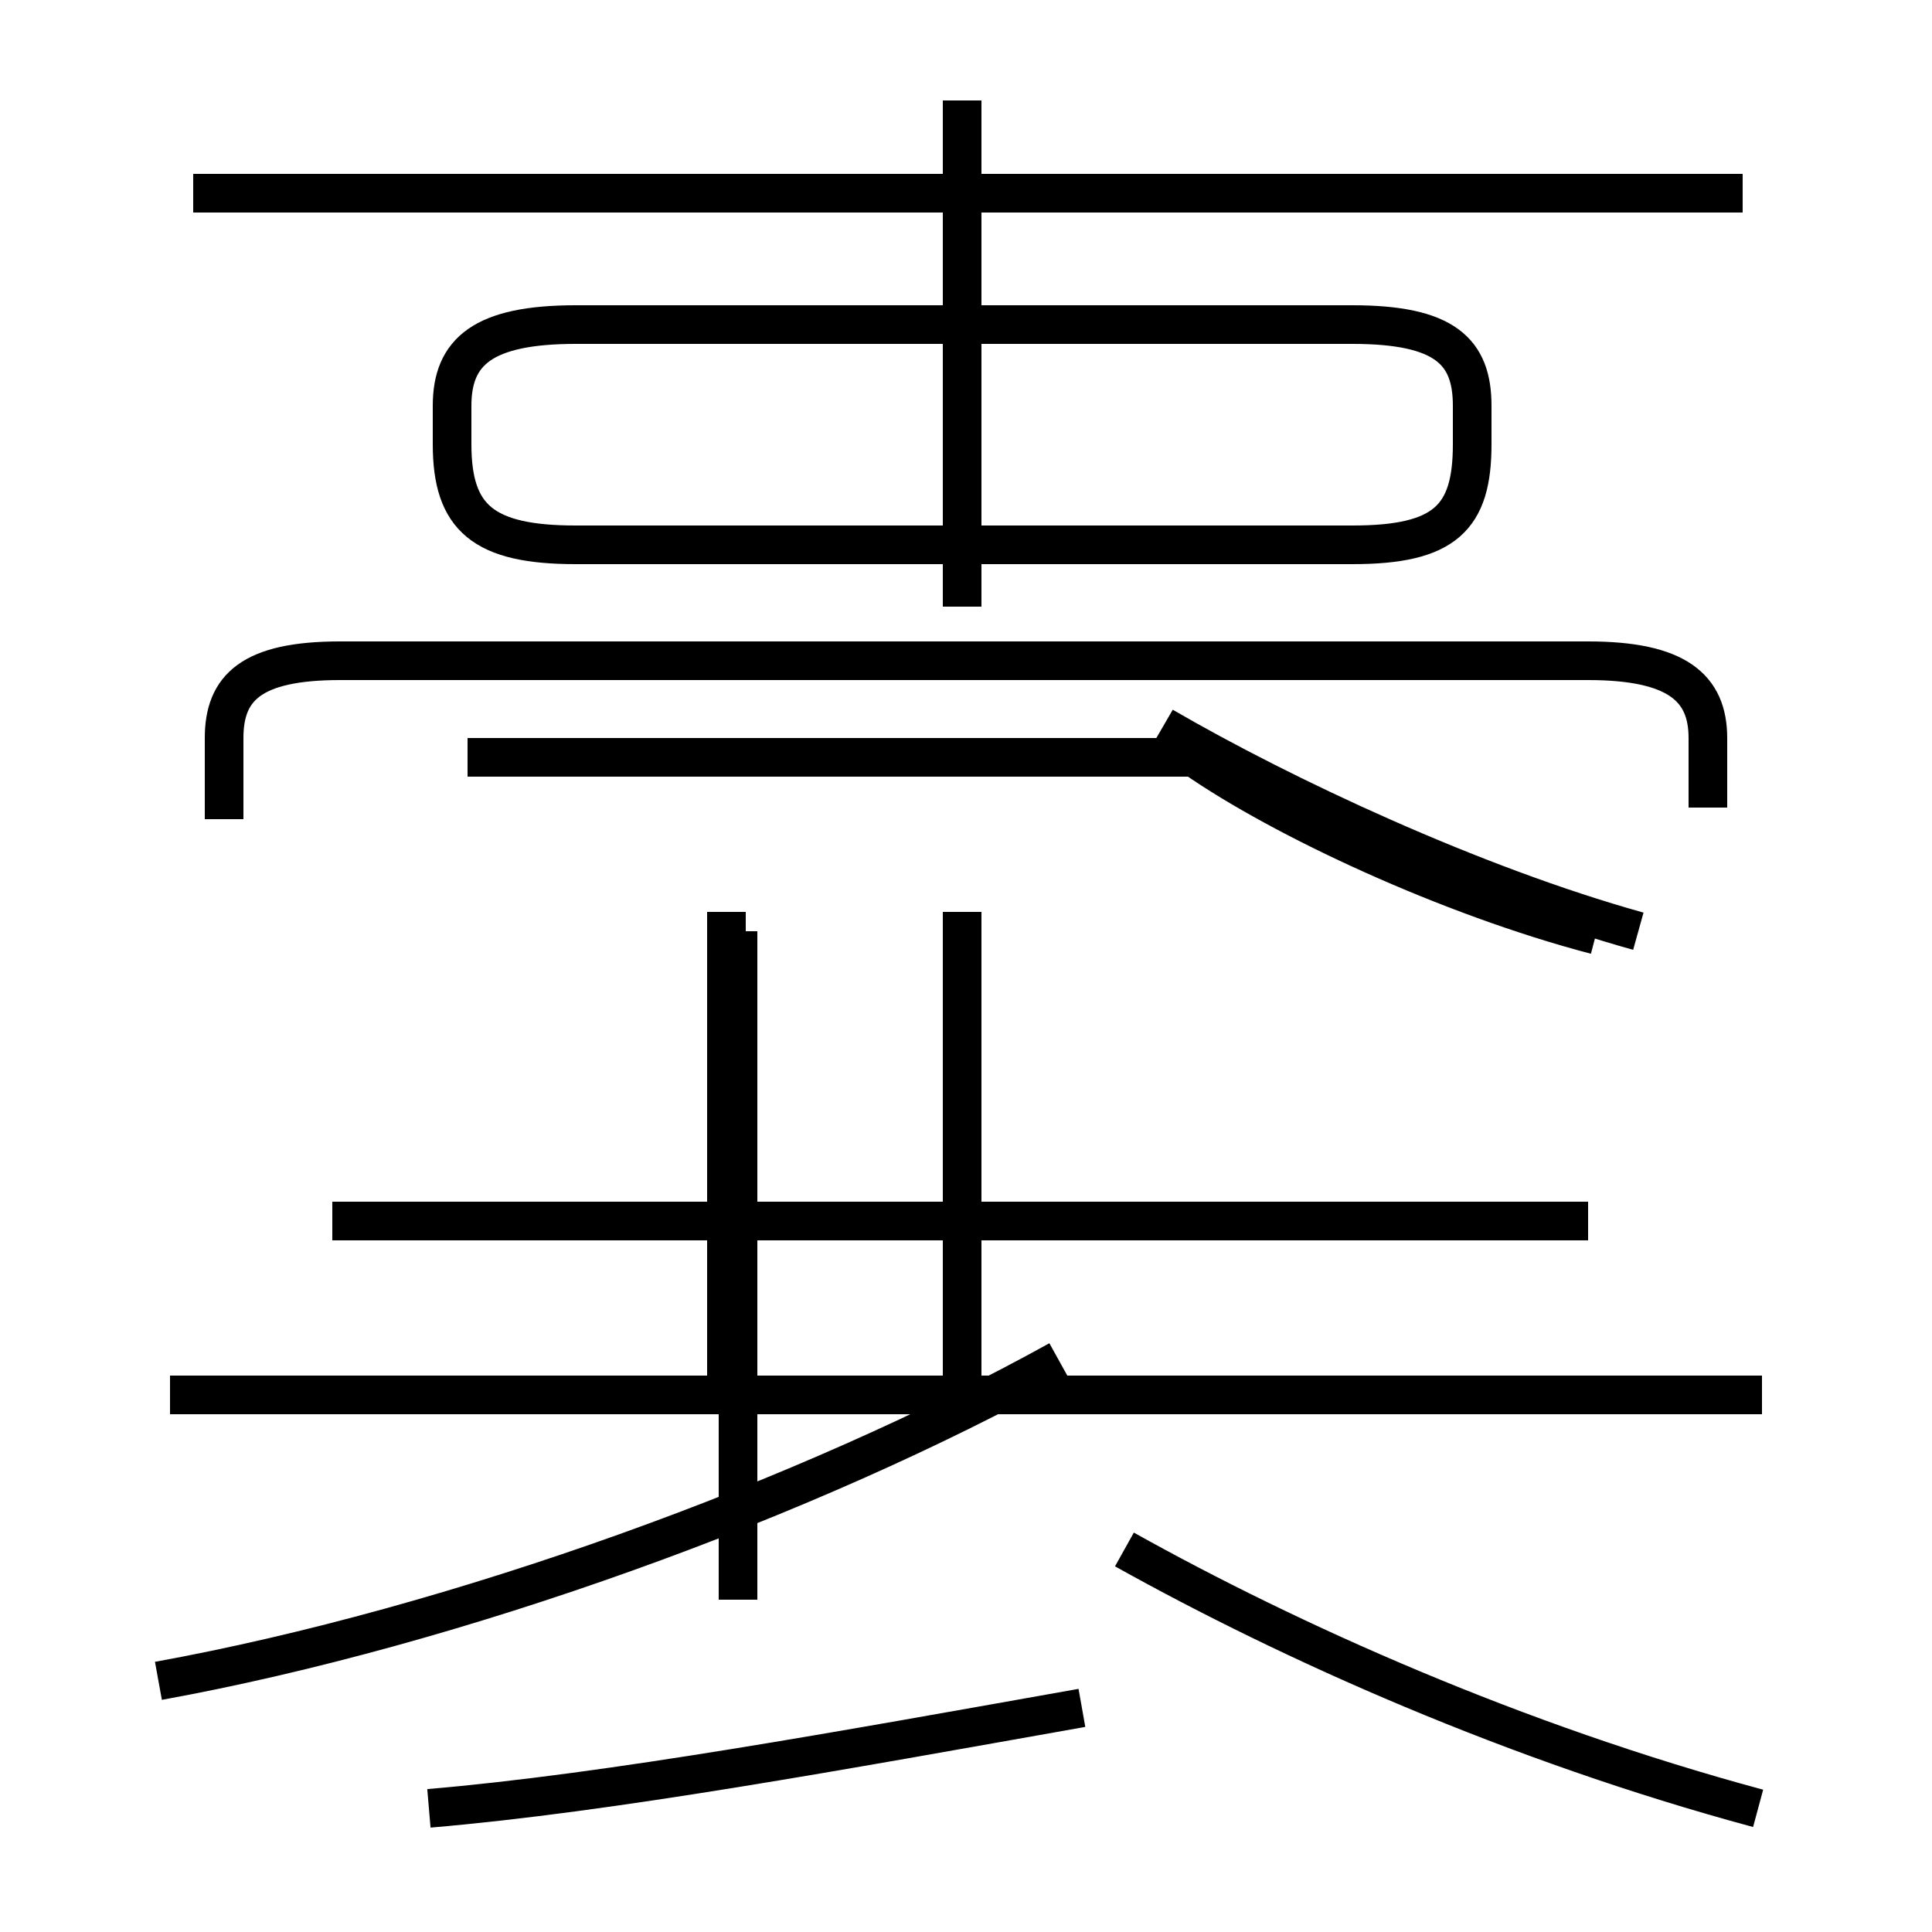 <?xml version='1.0' encoding='utf8'?>
<svg viewBox="0.0 -44.0 50.0 50.0" version="1.1" xmlns="http://www.w3.org/2000/svg">
<rect x="0.0" y="-44.0" width="50.0" height="50.0" fill="#808080" stroke="none"/>
<rect x="-1000" y="-1000" width="2000" height="2000" stroke="white" fill="white"/>
<g style="fill:none; stroke:#000000;  stroke-width:1">
<path d="M 4.1 0.5 C 11.8 1.9 20.9 5.2 27.4 8.8 M 11.1 -2.8 C 15.8 -2.4 21.8 -1.3 28.0 -0.2 M 45.5 -2.8 C 39.2 -1.1 33.4 1.5 29.1 3.9 M 45.6 7.9 L 4.4 7.9 M 19.1 2.6 L 19.1 19.9 M 18.8 8.2 L 18.8 20.4 M 41.1 12.4 L 8.6 12.4 M 24.9 8.2 L 24.9 20.4 M 19.8 29.9 L 14.9 29.9 C 12.5 29.9 11.7 30.6 11.7 32.5 L 11.7 33.5 C 11.7 34.9 12.5 35.6 14.9 35.6 L 35.0 35.6 C 37.4 35.6 38.1 34.9 38.1 33.5 L 38.1 32.5 C 38.1 30.6 37.4 29.9 35.0 29.9 Z M 45.1 39.0 L 5.0 39.0 M 44.2 23.1 L 44.2 24.9 C 44.2 26.2 43.4 26.9 41.1 26.9 L 8.8 26.9 C 6.5 26.9 5.8 26.2 5.8 24.9 L 5.8 22.8 M 24.9 28.3 L 24.9 41.4 M 42.4 19.9 C 38.1 21.1 33.2 23.4 30.1 25.2 M 30.9 24.4 C 33.2 22.8 37.5 20.8 41.3 19.8 M 30.9 24.4 L 12.1 24.4 " transform="scale(1, -1)" />
</g>
</svg>